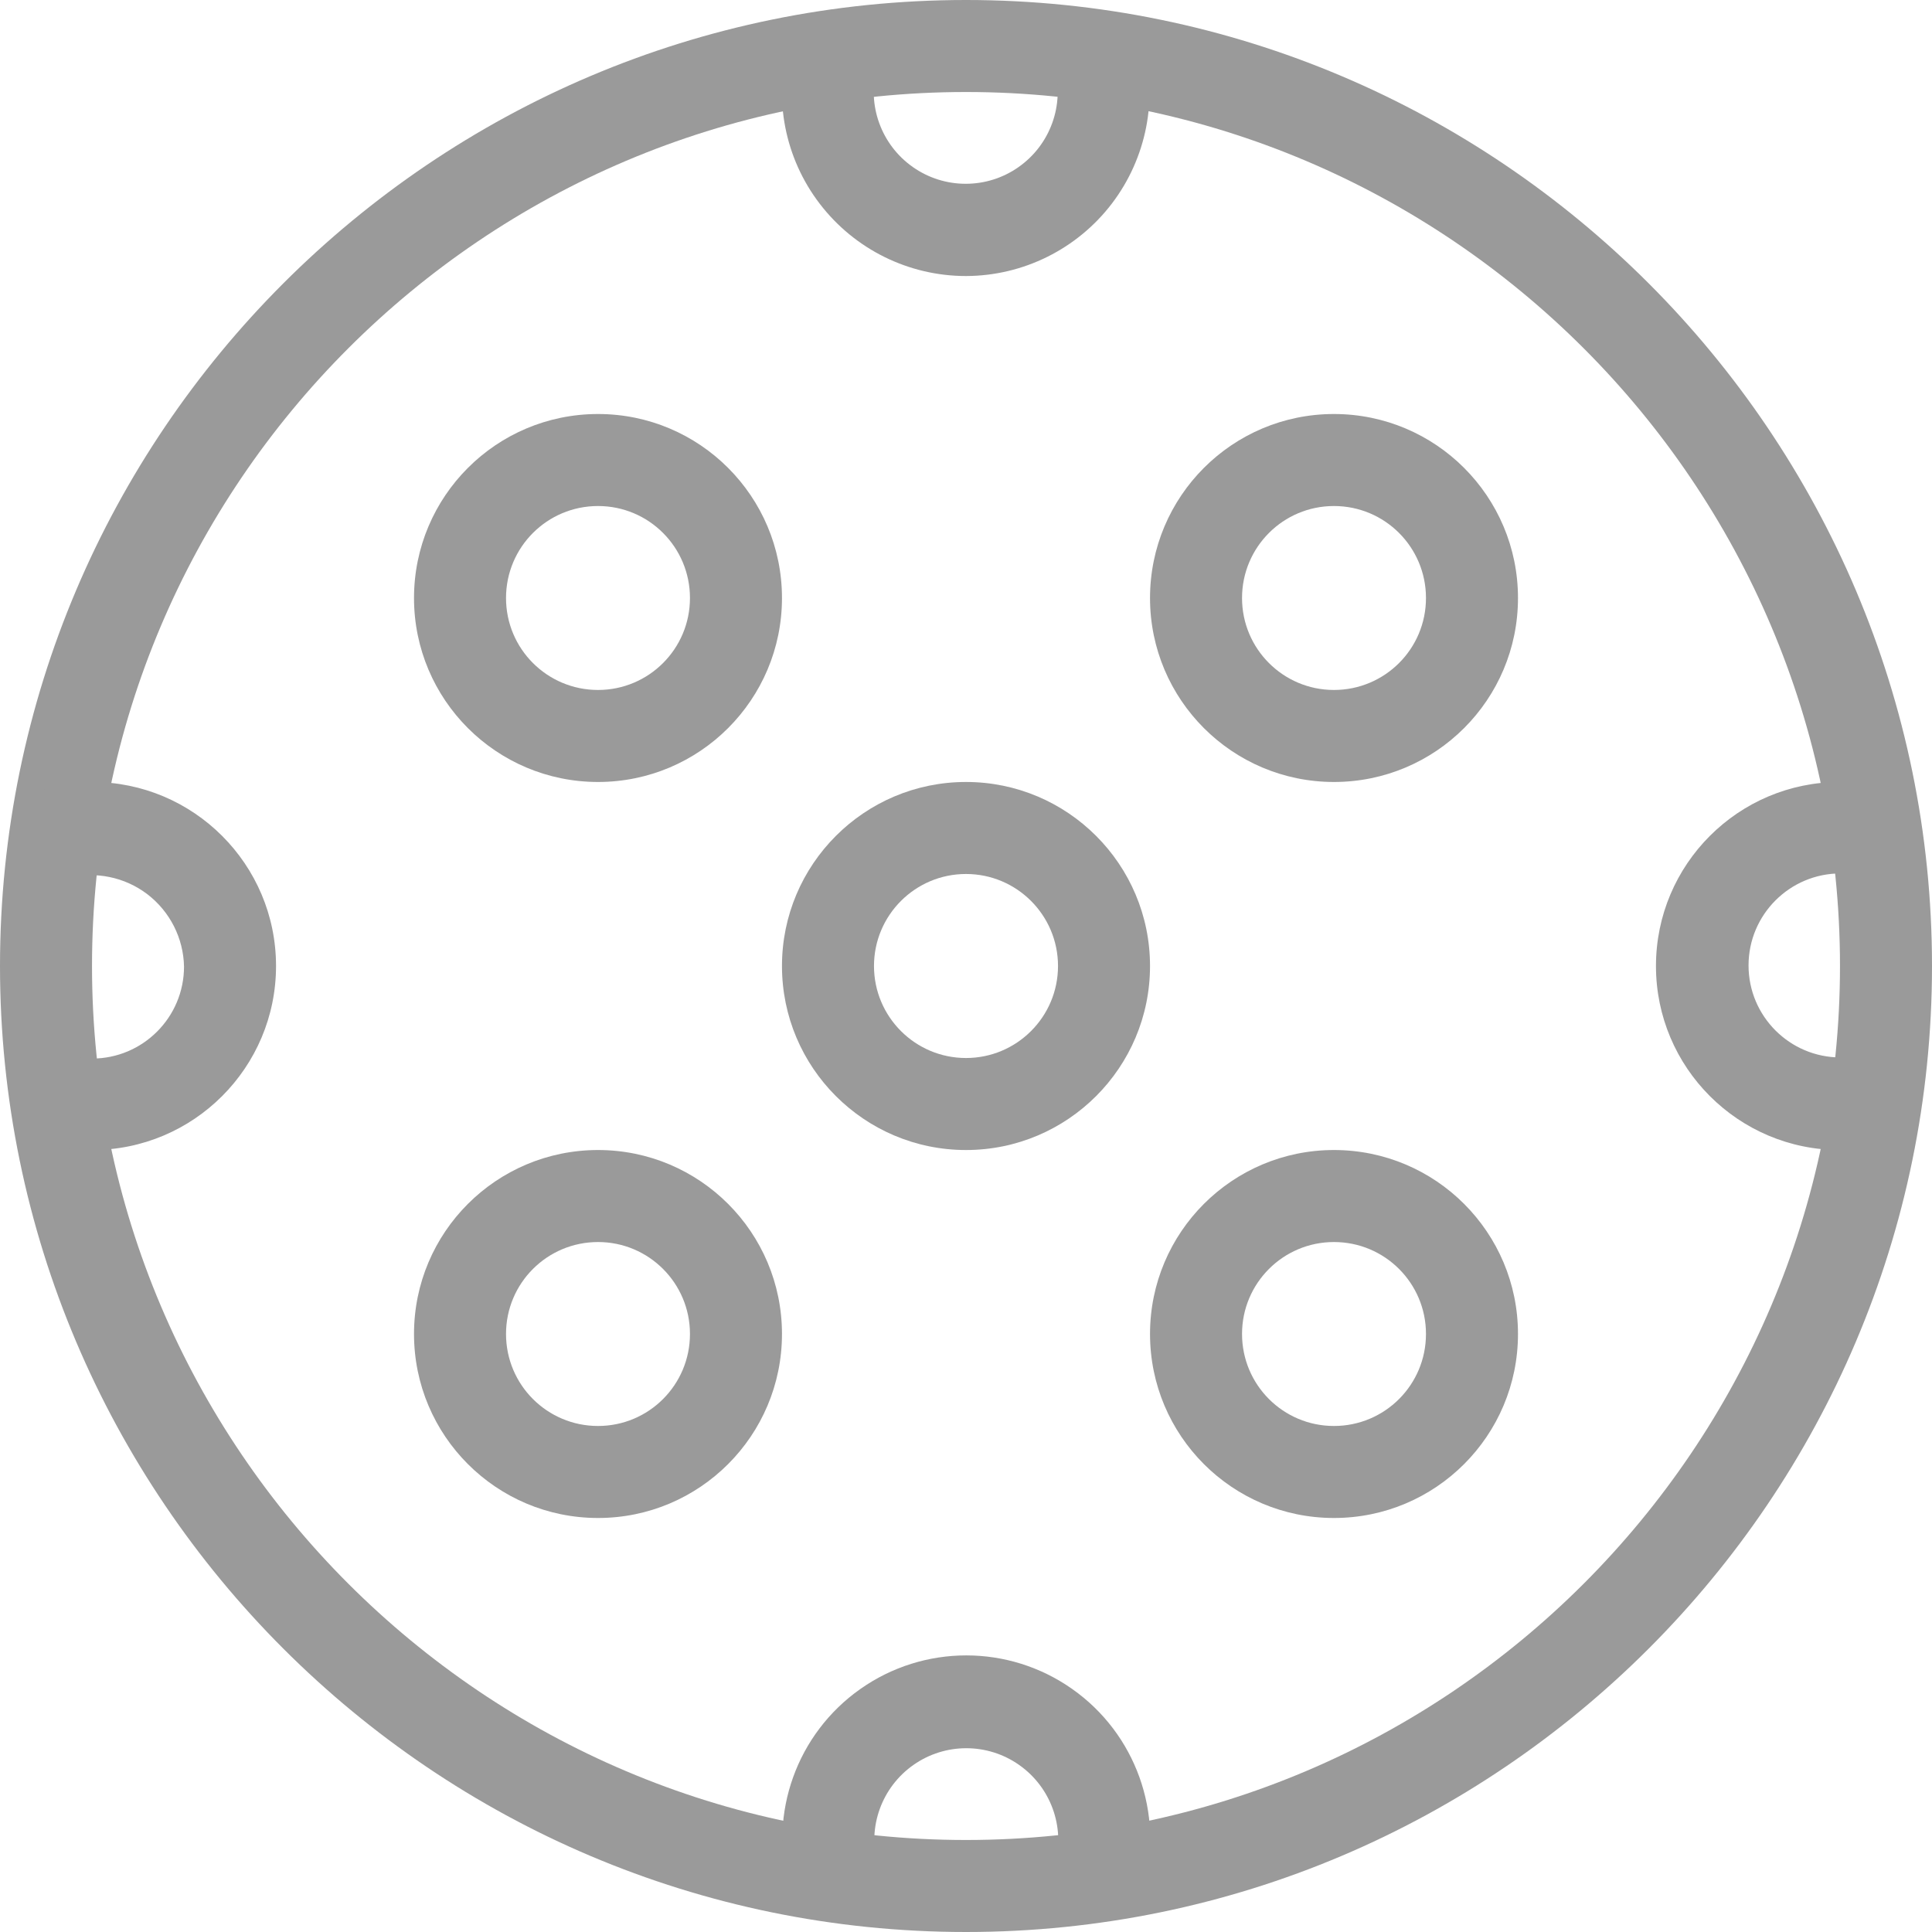 <svg xmlns="http://www.w3.org/2000/svg" width="24" height="24" viewBox="0 0 24 24">
  <g fill="#9A9A9A">
    <path d="M12 14.286C10.738 14.286 9.714 13.262 9.714 12 9.714 10.738 10.738 9.714 12 9.714 13.262 9.714 14.286 10.738 14.286 12 14.286 13.262 13.262 14.286 12 14.286L12 14.286zM12 10.857C11.369 10.857 10.857 11.369 10.857 12 10.857 12.631 11.369 13.143 12 13.143 12.631 13.143 13.143 12.631 13.143 12 13.143 11.369 12.631 10.857 12 10.857zM7.429 9.714C6.166 9.714 5.143 8.691 5.143 7.429 5.143 6.166 6.166 5.143 7.429 5.143 8.691 5.143 9.714 6.166 9.714 7.429 9.714 8.691 8.691 9.714 7.429 9.714zM7.429 6.286C6.797 6.286 6.286 6.797 6.286 7.429 6.286 8.06 6.797 8.571 7.429 8.571 8.06 8.571 8.571 8.06 8.571 7.429 8.571 6.797 8.06 6.286 7.429 6.286zM16.571 9.714C15.309 9.714 14.286 8.691 14.286 7.429 14.286 6.166 15.309 5.143 16.571 5.143 17.834 5.143 18.857 6.166 18.857 7.429 18.857 8.691 17.834 9.714 16.571 9.714L16.571 9.714zM16.571 6.286C15.94 6.286 15.429 6.797 15.429 7.429 15.429 8.06 15.94 8.571 16.571 8.571 17.203 8.571 17.714 8.06 17.714 7.429 17.714 6.797 17.203 6.286 16.571 6.286L16.571 6.286zM16.571 18.857C15.309 18.857 14.286 17.834 14.286 16.571 14.286 15.309 15.309 14.286 16.571 14.286 17.834 14.286 18.857 15.309 18.857 16.571 18.857 17.834 17.834 18.857 16.571 18.857L16.571 18.857zM16.571 15.429C15.94 15.429 15.429 15.94 15.429 16.571 15.429 17.203 15.94 17.714 16.571 17.714 17.203 17.714 17.714 17.203 17.714 16.571 17.714 15.94 17.203 15.429 16.571 15.429L16.571 15.429zM7.429 18.857C6.166 18.857 5.143 17.834 5.143 16.571 5.143 15.309 6.166 14.286 7.429 14.286 8.691 14.286 9.714 15.309 9.714 16.571 9.714 17.834 8.691 18.857 7.429 18.857zM7.429 15.429C6.797 15.429 6.286 15.94 6.286 16.571 6.286 17.203 6.797 17.714 7.429 17.714 8.06 17.714 8.571 17.203 8.571 16.571 8.571 15.94 8.06 15.429 7.429 15.429z"/>
    <path d="M12,24 C5.386,24 0,18.614 0,12 C0,5.386 5.386,0 12,0 C18.614,0 24,5.386 24,12 C24,18.614 18.614,24 12,24 Z M12,1.143 C6.014,1.143 1.143,6.014 1.143,12 C1.143,17.986 6.014,22.857 12,22.857 C17.986,22.857 22.857,17.986 22.857,12 C22.857,6.014 17.986,1.143 12,1.143 Z"/>
    <path d="M14.207 23.457L13.107 23.157C13.232 22.693 13.053 22.2 12.659 21.924 12.266 21.648 11.741 21.648 11.348 21.924 10.954 22.2 10.775 22.693 10.9 23.157L9.8 23.457C9.544 22.527 9.899 21.536 10.688 20.981 11.477 20.425 12.53 20.425 13.319 20.981 14.108 21.536 14.463 22.527 14.207 23.457zM12 3.429C11.288 3.429 10.616 3.097 10.183 2.531 9.75 1.966 9.606 1.23 9.793.543L10.893.843C10.768 1.307 10.947 1.8 11.341 2.076 11.734 2.352 12.259 2.352 12.652 2.076 13.046 1.8 13.225 1.307 13.1.843L14.2.543C14.387 1.229 14.243 1.963 13.812 2.529 13.381 3.094 12.711 3.427 12 3.429L12 3.429zM22.857 14.286C21.595 14.286 20.571 13.262 20.571 12 20.571 10.738 21.595 9.714 22.857 9.714 23.062 9.713 23.266 9.739 23.464 9.793L23.164 10.893C23.067 10.866 22.966 10.851 22.864 10.85 22.233 10.85 21.721 11.362 21.721 11.993 21.721 12.624 22.233 13.136 22.864 13.136 22.966 13.135 23.066 13.12 23.164 13.093L23.464 14.193C23.267 14.251 23.063 14.282 22.857 14.286L22.857 14.286zM1.143 14.286C.94 14.286.738 14.26.543 14.207L.843 13.107C.941 13.134 1.042 13.149 1.143 13.15 1.774 13.15 2.286 12.638 2.286 12.007 2.279 11.654 2.111 11.323 1.83 11.108 1.549 10.894 1.185 10.82.843 10.907L.543 9.807C.738 9.749.94 9.718 1.143 9.714 2.405 9.714 3.429 10.738 3.429 12 3.429 13.262 2.405 14.286 1.143 14.286z"/>
  </g>
</svg>
